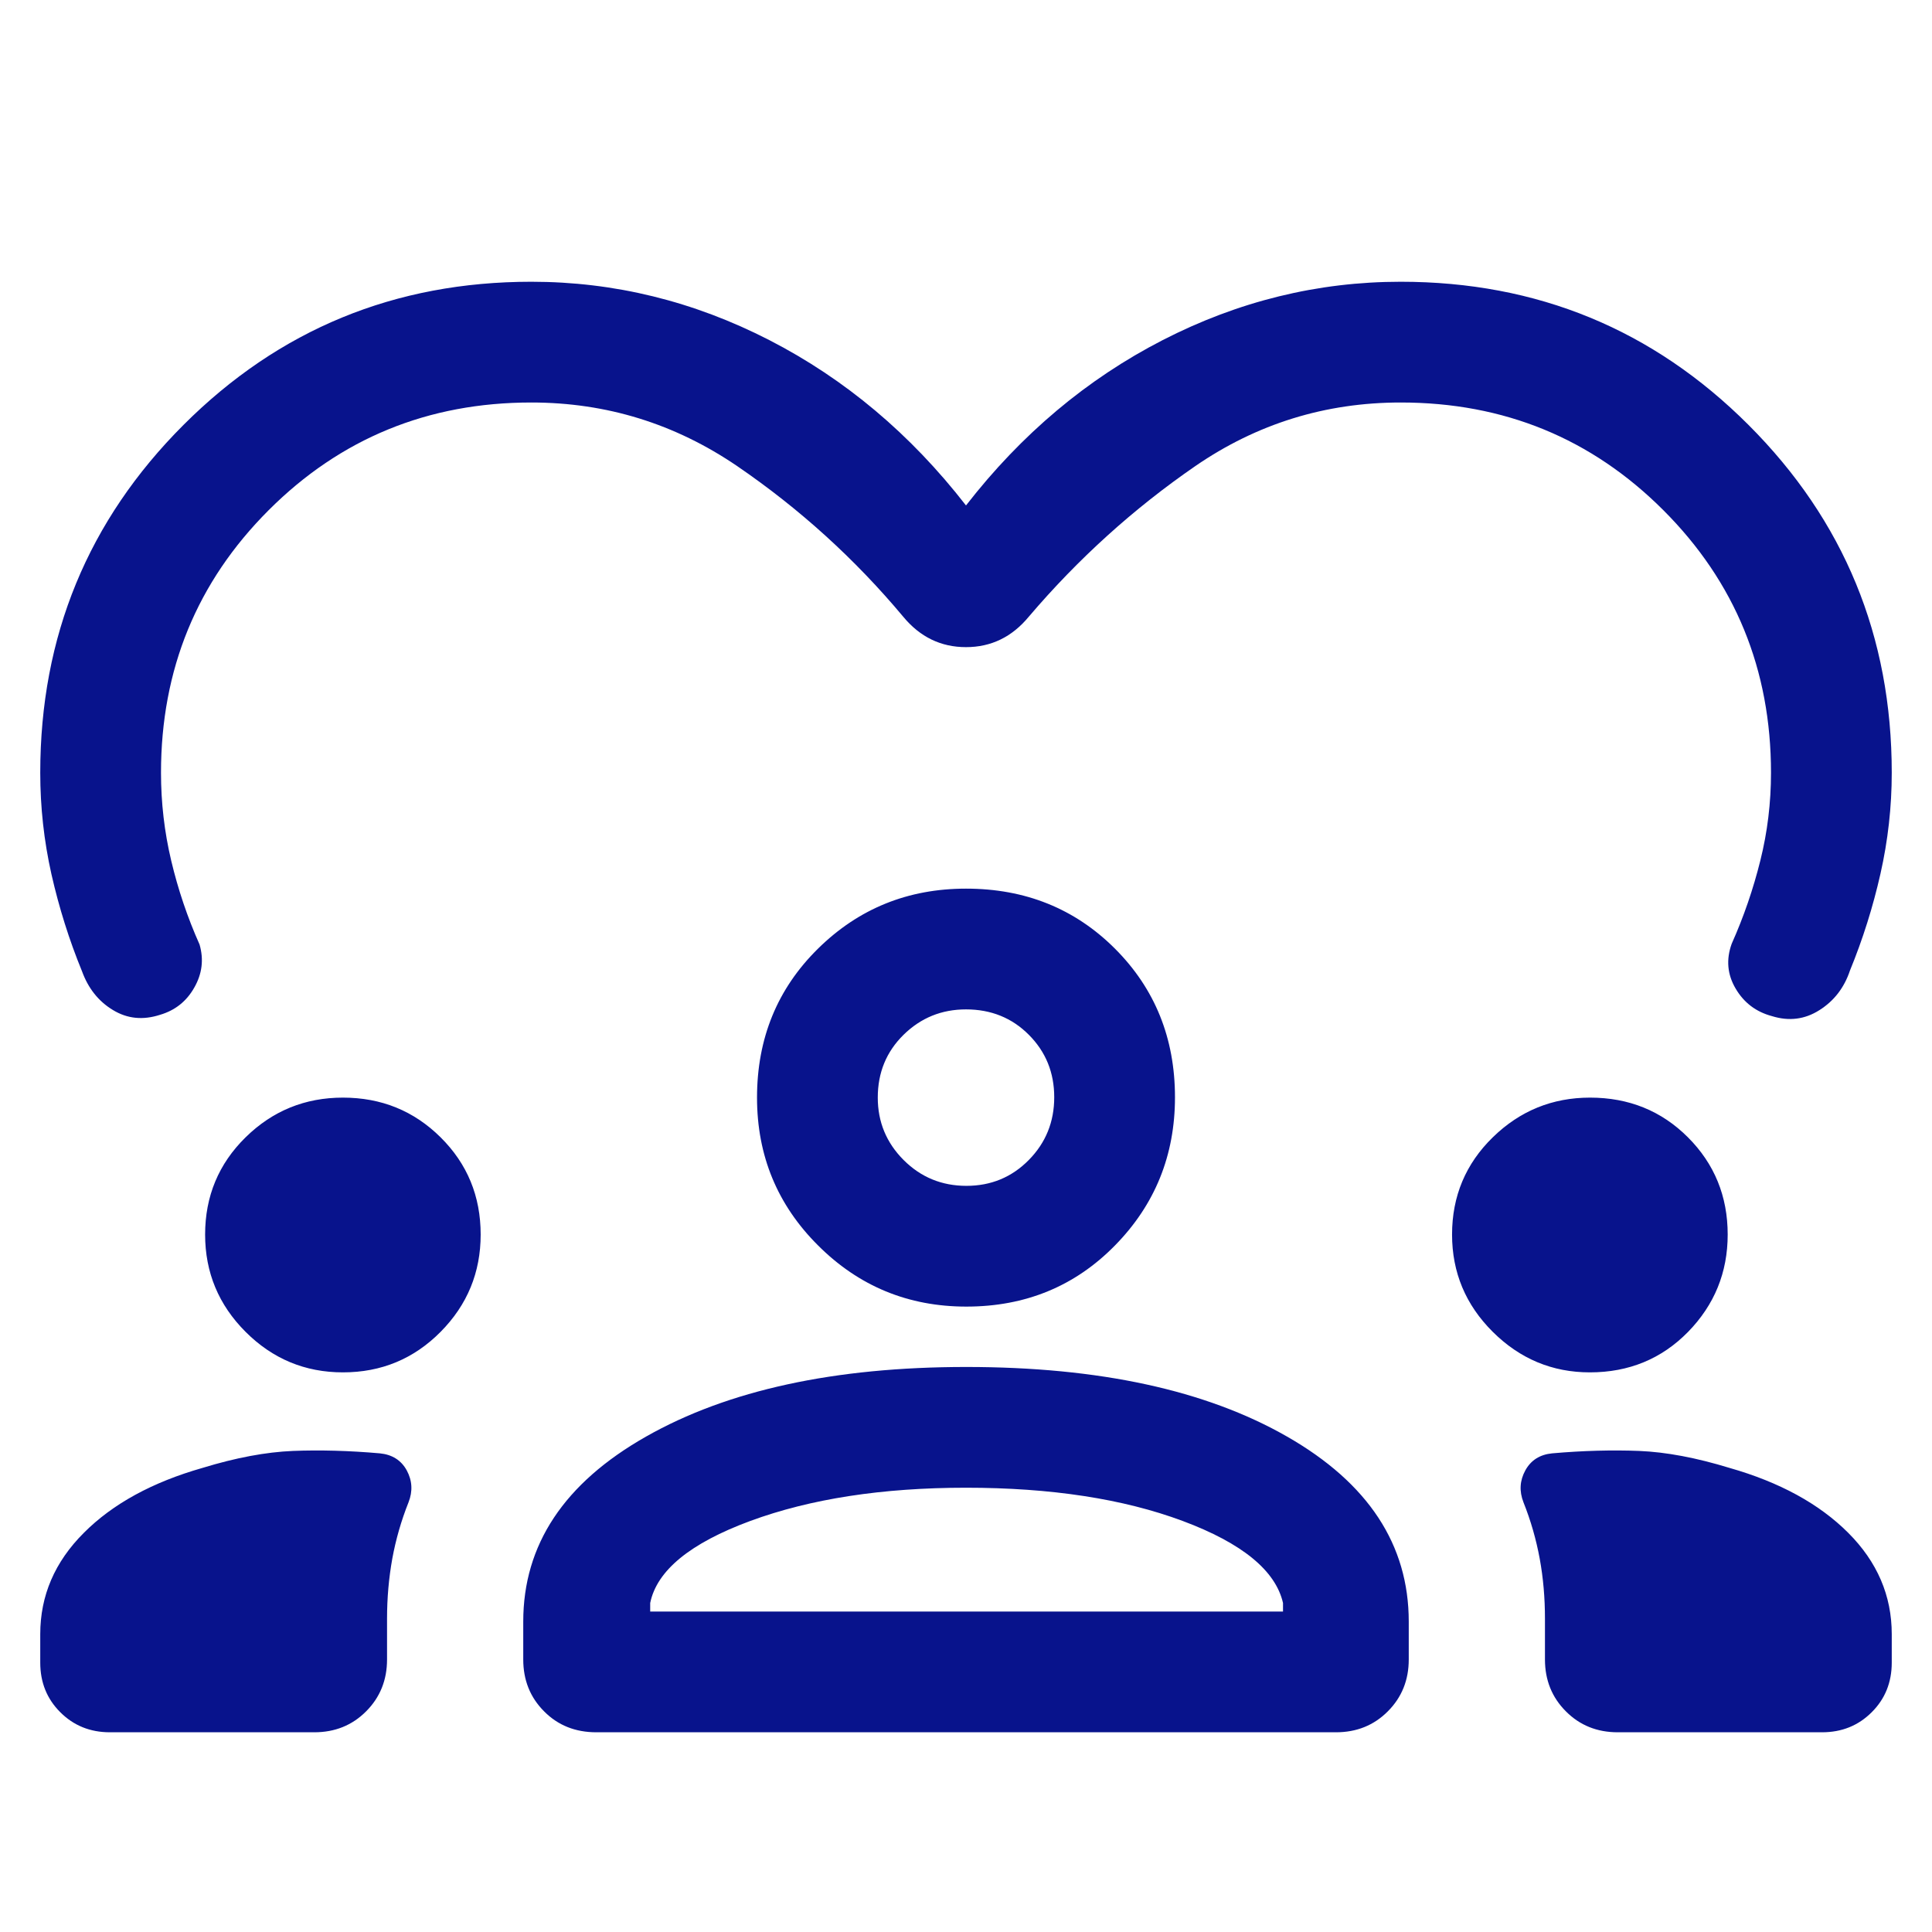 <svg width="24" height="24" viewBox="0 0 24 24" fill="none" xmlns="http://www.w3.org/2000/svg">
<path d="M12 6.279C12.688 5.393 13.503 4.708 14.443 4.225C15.384 3.742 16.369 3.5 17.4 3.5C19.095 3.5 20.535 4.093 21.721 5.279C22.907 6.465 23.5 7.905 23.5 9.6C23.5 10.023 23.453 10.441 23.36 10.853C23.267 11.265 23.141 11.666 22.981 12.056C22.91 12.269 22.784 12.433 22.602 12.548C22.42 12.664 22.223 12.688 22.013 12.623C21.814 12.57 21.664 12.456 21.561 12.281C21.457 12.105 21.441 11.919 21.512 11.723C21.662 11.387 21.78 11.042 21.868 10.688C21.956 10.335 22 9.972 22 9.6C22 8.317 21.554 7.229 20.663 6.338C19.771 5.446 18.683 5 17.4 5C16.464 5 15.613 5.264 14.847 5.791C14.081 6.319 13.392 6.942 12.779 7.662C12.571 7.913 12.312 8.039 12 8.039C11.688 8.039 11.429 7.913 11.221 7.662C10.619 6.942 9.931 6.319 9.159 5.791C8.386 5.264 7.534 5 6.6 5C5.317 5 4.229 5.446 3.337 6.338C2.446 7.229 2 8.317 2 9.6C2 9.97 2.042 10.334 2.127 10.692C2.212 11.05 2.329 11.397 2.479 11.733C2.533 11.919 2.511 12.097 2.414 12.267C2.318 12.438 2.176 12.551 1.989 12.606C1.777 12.675 1.582 12.656 1.403 12.547C1.224 12.439 1.096 12.278 1.019 12.066C0.859 11.676 0.733 11.274 0.639 10.86C0.546 10.445 0.5 10.025 0.5 9.6C0.5 7.905 1.093 6.465 2.279 5.279C3.465 4.093 4.905 3.5 6.6 3.5C7.631 3.5 8.616 3.742 9.557 4.225C10.497 4.708 11.312 5.393 12 6.279ZM1.365 21.519C1.12 21.519 0.915 21.436 0.749 21.27C0.583 21.105 0.5 20.899 0.5 20.654V20.3C0.5 19.822 0.68 19.402 1.042 19.041C1.402 18.68 1.894 18.412 2.515 18.235C2.929 18.108 3.304 18.038 3.638 18.024C3.971 18.011 4.332 18.02 4.719 18.054C4.872 18.069 4.984 18.14 5.053 18.266C5.121 18.392 5.129 18.524 5.075 18.662C4.984 18.89 4.917 19.124 4.873 19.363C4.83 19.603 4.808 19.851 4.808 20.106V20.615C4.808 20.871 4.721 21.086 4.548 21.259C4.375 21.433 4.16 21.519 3.904 21.519H1.365ZM6.5 20.615V20.144C6.5 19.189 7.008 18.423 8.025 17.846C9.041 17.269 10.367 16.981 12.003 16.981C13.653 16.981 14.982 17.269 15.989 17.846C16.997 18.423 17.5 19.189 17.5 20.144V20.615C17.5 20.871 17.413 21.086 17.24 21.259C17.067 21.433 16.852 21.519 16.596 21.519H7.408C7.147 21.519 6.931 21.433 6.759 21.259C6.586 21.086 6.5 20.871 6.5 20.615ZM20.096 21.519C19.84 21.519 19.625 21.433 19.452 21.259C19.279 21.086 19.192 20.871 19.192 20.615V20.106C19.192 19.851 19.171 19.603 19.127 19.363C19.083 19.124 19.016 18.89 18.925 18.662C18.871 18.524 18.879 18.392 18.948 18.266C19.017 18.14 19.128 18.069 19.281 18.054C19.668 18.02 20.029 18.011 20.363 18.024C20.697 18.038 21.07 18.108 21.485 18.235C22.106 18.412 22.598 18.68 22.959 19.041C23.32 19.402 23.5 19.822 23.5 20.3V20.654C23.5 20.899 23.417 21.105 23.251 21.27C23.085 21.436 22.88 21.519 22.634 21.519H20.096ZM11.999 18.481C10.96 18.481 10.067 18.619 9.32 18.894C8.573 19.17 8.159 19.51 8.077 19.913V20.019H15.938V19.913C15.846 19.51 15.431 19.17 14.692 18.894C13.954 18.619 13.056 18.481 11.999 18.481ZM4.26 17.048C3.789 17.048 3.386 16.88 3.051 16.545C2.716 16.21 2.548 15.807 2.548 15.336C2.548 14.86 2.716 14.457 3.051 14.128C3.386 13.799 3.789 13.635 4.26 13.635C4.737 13.635 5.141 13.799 5.473 14.128C5.805 14.457 5.971 14.86 5.971 15.336C5.971 15.807 5.805 16.21 5.473 16.545C5.141 16.88 4.737 17.048 4.26 17.048ZM19.75 17.048C19.283 17.048 18.881 16.88 18.544 16.545C18.207 16.21 18.038 15.807 18.038 15.336C18.038 14.86 18.207 14.457 18.544 14.128C18.881 13.799 19.284 13.635 19.752 13.635C20.234 13.635 20.639 13.799 20.968 14.128C21.297 14.457 21.462 14.86 21.462 15.336C21.462 15.807 21.297 16.21 20.97 16.545C20.642 16.88 20.235 17.048 19.75 17.048ZM12.004 16.231C11.283 16.231 10.67 15.978 10.164 15.473C9.657 14.969 9.404 14.356 9.404 13.635C9.404 12.899 9.656 12.283 10.161 11.785C10.666 11.287 11.279 11.039 12 11.039C12.736 11.039 13.352 11.287 13.85 11.784C14.347 12.281 14.596 12.897 14.596 13.631C14.596 14.351 14.348 14.965 13.851 15.471C13.354 15.978 12.738 16.231 12.004 16.231ZM12 12.539C11.697 12.539 11.439 12.644 11.225 12.854C11.011 13.064 10.904 13.324 10.904 13.635C10.904 13.937 11.011 14.196 11.225 14.41C11.439 14.624 11.699 14.731 12.005 14.731C12.311 14.731 12.569 14.624 12.78 14.41C12.991 14.196 13.096 13.936 13.096 13.63C13.096 13.324 12.991 13.066 12.781 12.855C12.571 12.644 12.31 12.539 12 12.539Z" fill="#08138C"/>
</svg>
